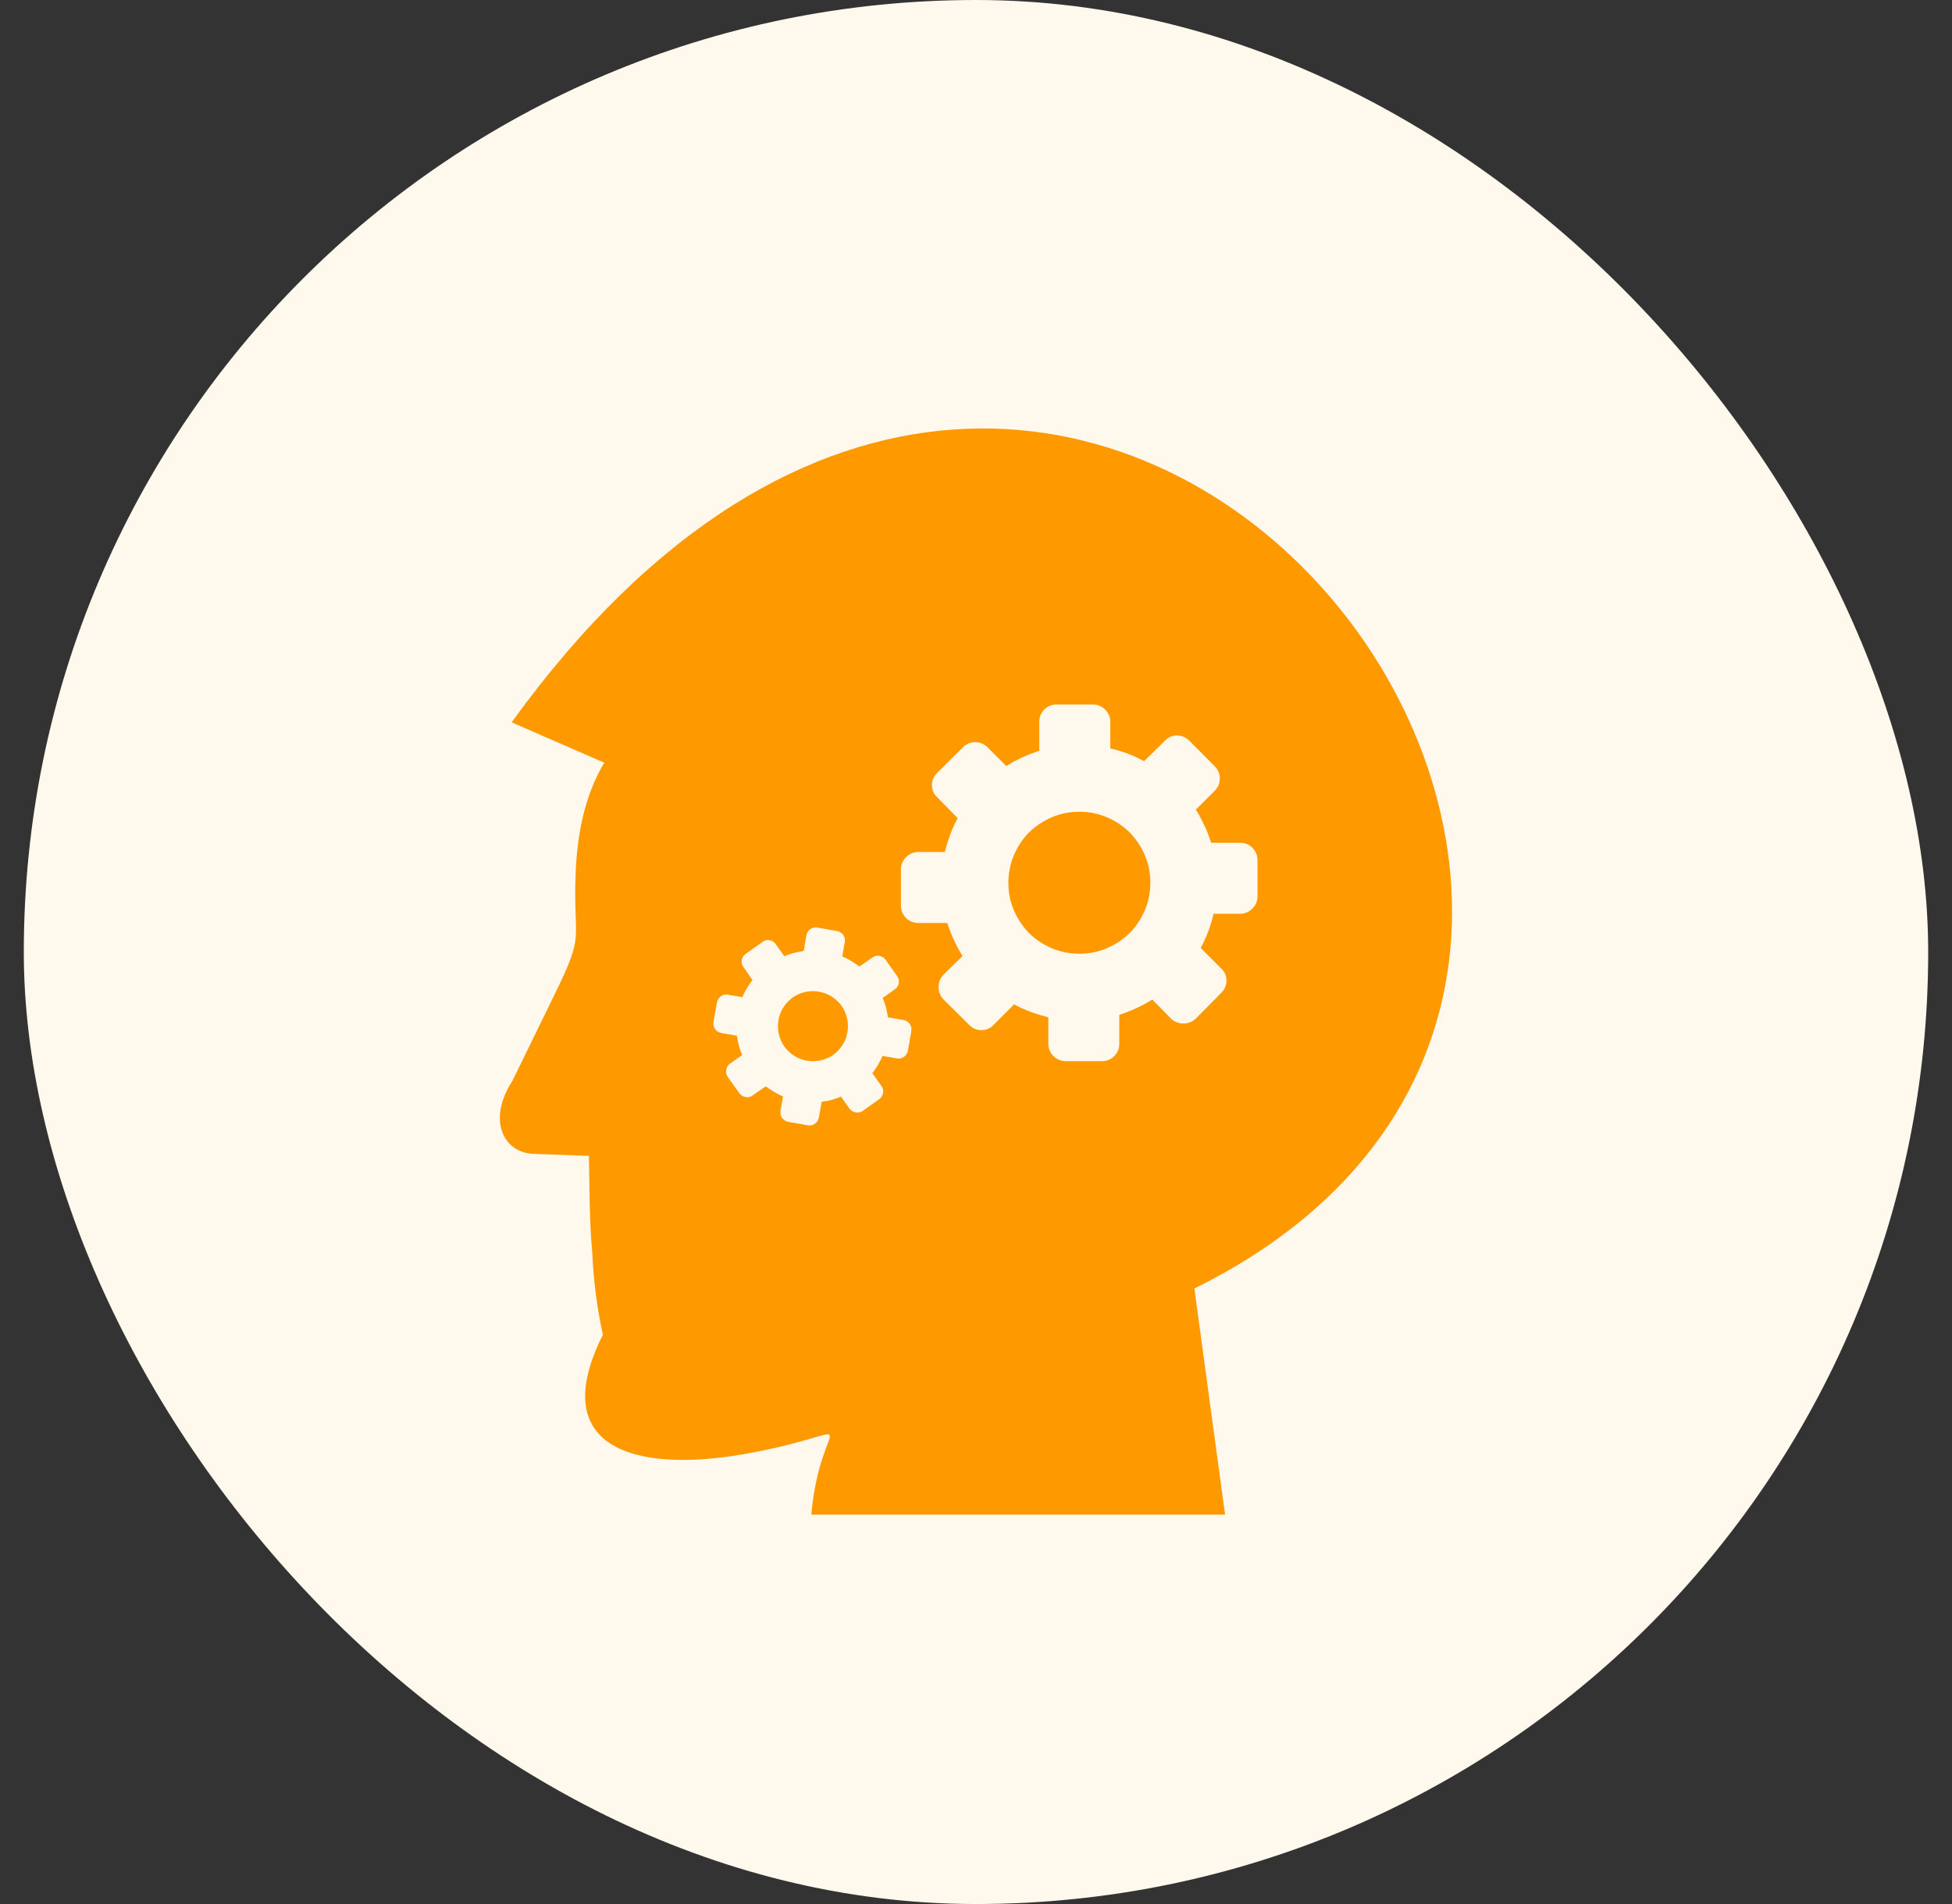 <svg width="41" height="40" viewBox="0 0 41 40" fill="none" xmlns="http://www.w3.org/2000/svg">
<rect x="0" y="0" width="41" height="40" fill="#333333" stroke="none"/>
<rect x="0.5" width="40" height="40" rx="20" fill="#FFF8EC"/>
<g clip-path="url(#clip0_161_4641)">
<path fill-rule="evenodd" clip-rule="evenodd" d="M12.441 26.319C12.376 25.633 12.385 24.967 12.37 24.283L11.222 24.241C10.574 24.228 10.227 23.527 10.762 22.709L11.649 20.892C12.297 19.567 12.041 19.815 12.088 18.419C12.117 17.516 12.286 16.699 12.693 16.023C12.045 15.739 11.395 15.457 10.747 15.175C22.777 -1.501 39.131 20.129 25.087 27.069L25.731 31.819H17.04C17.25 29.561 18.316 30.064 15.674 30.54C13.317 30.963 11.471 30.412 12.663 28.042C12.544 27.502 12.463 26.883 12.441 26.319ZM20.223 15.7C20.296 15.628 20.385 15.591 20.483 15.591C20.582 15.591 20.671 15.628 20.743 15.7L21.137 16.094C21.243 16.025 21.356 15.964 21.473 15.912C21.59 15.856 21.709 15.813 21.829 15.771V15.165C21.829 15.063 21.863 14.978 21.935 14.905C22.008 14.833 22.093 14.8 22.195 14.8H22.955C23.051 14.8 23.137 14.833 23.211 14.905C23.284 14.978 23.321 15.063 23.321 15.165V15.721C23.447 15.752 23.571 15.789 23.69 15.834C23.811 15.879 23.922 15.932 24.03 15.992L24.468 15.561C24.537 15.489 24.619 15.451 24.721 15.451C24.819 15.451 24.907 15.489 24.981 15.561L25.512 16.096C25.584 16.168 25.622 16.257 25.622 16.356C25.622 16.454 25.584 16.543 25.512 16.616L25.118 17.009C25.187 17.115 25.244 17.229 25.3 17.346C25.356 17.462 25.399 17.581 25.441 17.706H26.047C26.149 17.706 26.234 17.739 26.307 17.812C26.379 17.884 26.413 17.97 26.413 18.072V18.831C26.413 18.928 26.379 19.013 26.307 19.087C26.234 19.16 26.149 19.197 26.047 19.197H25.491C25.46 19.323 25.423 19.448 25.378 19.567C25.334 19.687 25.28 19.802 25.22 19.916L25.651 20.346C25.724 20.415 25.761 20.497 25.761 20.599C25.761 20.697 25.724 20.785 25.651 20.859L25.116 21.399C25.044 21.468 24.955 21.502 24.856 21.502C24.758 21.502 24.669 21.468 24.596 21.399L24.203 20.998C24.097 21.067 23.984 21.125 23.867 21.18C23.75 21.236 23.631 21.279 23.51 21.321V21.927C23.51 22.029 23.477 22.114 23.404 22.187C23.332 22.259 23.246 22.293 23.144 22.293H22.385C22.288 22.293 22.203 22.259 22.128 22.187C22.056 22.114 22.019 22.029 22.019 21.927V21.372C21.893 21.34 21.768 21.303 21.649 21.258C21.529 21.214 21.413 21.16 21.3 21.1L20.869 21.531C20.801 21.604 20.715 21.641 20.613 21.641C20.511 21.641 20.426 21.604 20.357 21.531L19.817 20.996C19.748 20.92 19.714 20.835 19.714 20.736C19.714 20.638 19.748 20.549 19.817 20.477L20.218 20.083C20.149 19.977 20.091 19.864 20.036 19.747C19.98 19.63 19.937 19.511 19.895 19.39H19.289C19.187 19.39 19.102 19.357 19.029 19.284C18.957 19.212 18.923 19.126 18.923 19.024V18.265C18.923 18.168 18.957 18.083 19.029 18.009C19.102 17.936 19.187 17.899 19.289 17.899H19.844C19.876 17.776 19.913 17.656 19.958 17.533C20.002 17.41 20.056 17.297 20.116 17.188L19.685 16.749C19.612 16.681 19.575 16.599 19.575 16.497C19.575 16.398 19.612 16.311 19.685 16.237L20.22 15.706L20.223 15.7ZM16.015 19.786C16.064 19.752 16.112 19.741 16.166 19.752C16.221 19.763 16.264 19.789 16.296 19.838L16.474 20.088C16.539 20.061 16.604 20.04 16.673 20.02C16.741 20.003 16.81 19.988 16.881 19.979L16.938 19.65C16.949 19.594 16.975 19.552 17.02 19.52C17.064 19.488 17.116 19.479 17.17 19.487L17.581 19.559C17.633 19.57 17.677 19.596 17.711 19.641C17.742 19.685 17.755 19.737 17.744 19.791L17.692 20.092C17.757 20.12 17.822 20.153 17.88 20.189C17.941 20.226 17.997 20.265 18.05 20.306L18.327 20.114C18.372 20.081 18.42 20.07 18.474 20.081C18.53 20.092 18.57 20.118 18.604 20.166L18.843 20.506C18.877 20.555 18.888 20.603 18.877 20.657C18.866 20.712 18.84 20.755 18.791 20.787L18.541 20.965C18.569 21.03 18.589 21.095 18.61 21.164C18.626 21.232 18.641 21.301 18.65 21.372L18.979 21.429C19.035 21.44 19.077 21.466 19.109 21.511C19.141 21.555 19.15 21.607 19.142 21.661L19.07 22.072C19.059 22.124 19.033 22.168 18.988 22.202C18.944 22.233 18.892 22.246 18.838 22.235L18.537 22.183C18.509 22.248 18.476 22.313 18.441 22.371C18.403 22.432 18.364 22.491 18.323 22.545L18.515 22.818C18.548 22.863 18.559 22.911 18.548 22.965C18.537 23.021 18.511 23.061 18.463 23.095L18.123 23.338C18.075 23.37 18.026 23.379 17.973 23.37C17.917 23.358 17.874 23.332 17.843 23.292L17.664 23.039C17.599 23.067 17.534 23.087 17.465 23.108C17.397 23.125 17.328 23.139 17.258 23.149L17.2 23.477C17.189 23.533 17.163 23.576 17.118 23.607C17.074 23.639 17.022 23.648 16.968 23.641L16.558 23.568C16.506 23.557 16.461 23.531 16.427 23.487C16.396 23.442 16.383 23.39 16.394 23.336L16.446 23.035C16.381 23.008 16.316 22.974 16.259 22.939C16.197 22.902 16.138 22.863 16.084 22.822L15.809 23.013C15.764 23.047 15.716 23.058 15.659 23.047C15.605 23.035 15.56 23.009 15.529 22.965L15.285 22.625C15.254 22.577 15.245 22.529 15.254 22.475C15.265 22.421 15.287 22.376 15.332 22.345L15.588 22.166C15.56 22.101 15.54 22.036 15.519 21.968C15.503 21.899 15.488 21.83 15.479 21.76L15.15 21.702C15.096 21.691 15.051 21.665 15.02 21.62C14.988 21.576 14.979 21.524 14.986 21.47L15.059 21.06C15.07 21.008 15.096 20.963 15.141 20.93C15.185 20.896 15.237 20.885 15.291 20.896L15.592 20.948C15.62 20.883 15.649 20.822 15.688 20.761C15.726 20.699 15.764 20.64 15.805 20.59L15.614 20.313C15.581 20.268 15.569 20.22 15.581 20.166C15.592 20.111 15.618 20.07 15.666 20.036L16.006 19.797L16.015 19.786ZM17.2 20.833C17.102 20.816 17.005 20.82 16.908 20.84C16.812 20.865 16.726 20.902 16.652 20.954C16.576 21.009 16.511 21.076 16.457 21.16C16.401 21.241 16.368 21.334 16.351 21.435C16.335 21.533 16.338 21.63 16.359 21.726C16.383 21.823 16.42 21.908 16.472 21.983C16.528 22.059 16.595 22.124 16.678 22.177C16.76 22.233 16.853 22.267 16.951 22.283C17.05 22.3 17.146 22.296 17.243 22.276C17.339 22.252 17.425 22.215 17.499 22.163C17.575 22.107 17.64 22.04 17.694 21.956C17.75 21.875 17.783 21.782 17.8 21.682C17.817 21.583 17.813 21.487 17.792 21.39C17.768 21.294 17.731 21.208 17.679 21.134C17.623 21.058 17.556 20.993 17.473 20.939C17.391 20.885 17.298 20.852 17.2 20.833ZM22.671 17.054C22.465 17.054 22.273 17.091 22.09 17.171C21.907 17.249 21.75 17.357 21.614 17.488C21.48 17.622 21.375 17.784 21.297 17.964C21.219 18.15 21.18 18.341 21.18 18.545C21.18 18.751 21.217 18.943 21.297 19.126C21.375 19.308 21.482 19.466 21.614 19.602C21.748 19.735 21.909 19.841 22.09 19.919C22.271 19.997 22.466 20.036 22.671 20.036C22.877 20.036 23.068 19.999 23.252 19.919C23.434 19.841 23.592 19.734 23.727 19.602C23.861 19.468 23.967 19.306 24.045 19.126C24.123 18.944 24.162 18.749 24.162 18.545C24.162 18.339 24.125 18.148 24.045 17.964C23.967 17.782 23.859 17.624 23.727 17.488C23.594 17.355 23.432 17.249 23.252 17.171C23.068 17.091 22.877 17.054 22.671 17.054Z" fill="#FF9900"/>
</g>
<defs>
<clipPath id="clip0_161_4641">
<rect width="20" height="22.819" fill="white" transform="translate(10.5 9)"/>
</clipPath>
</defs>
</svg>
